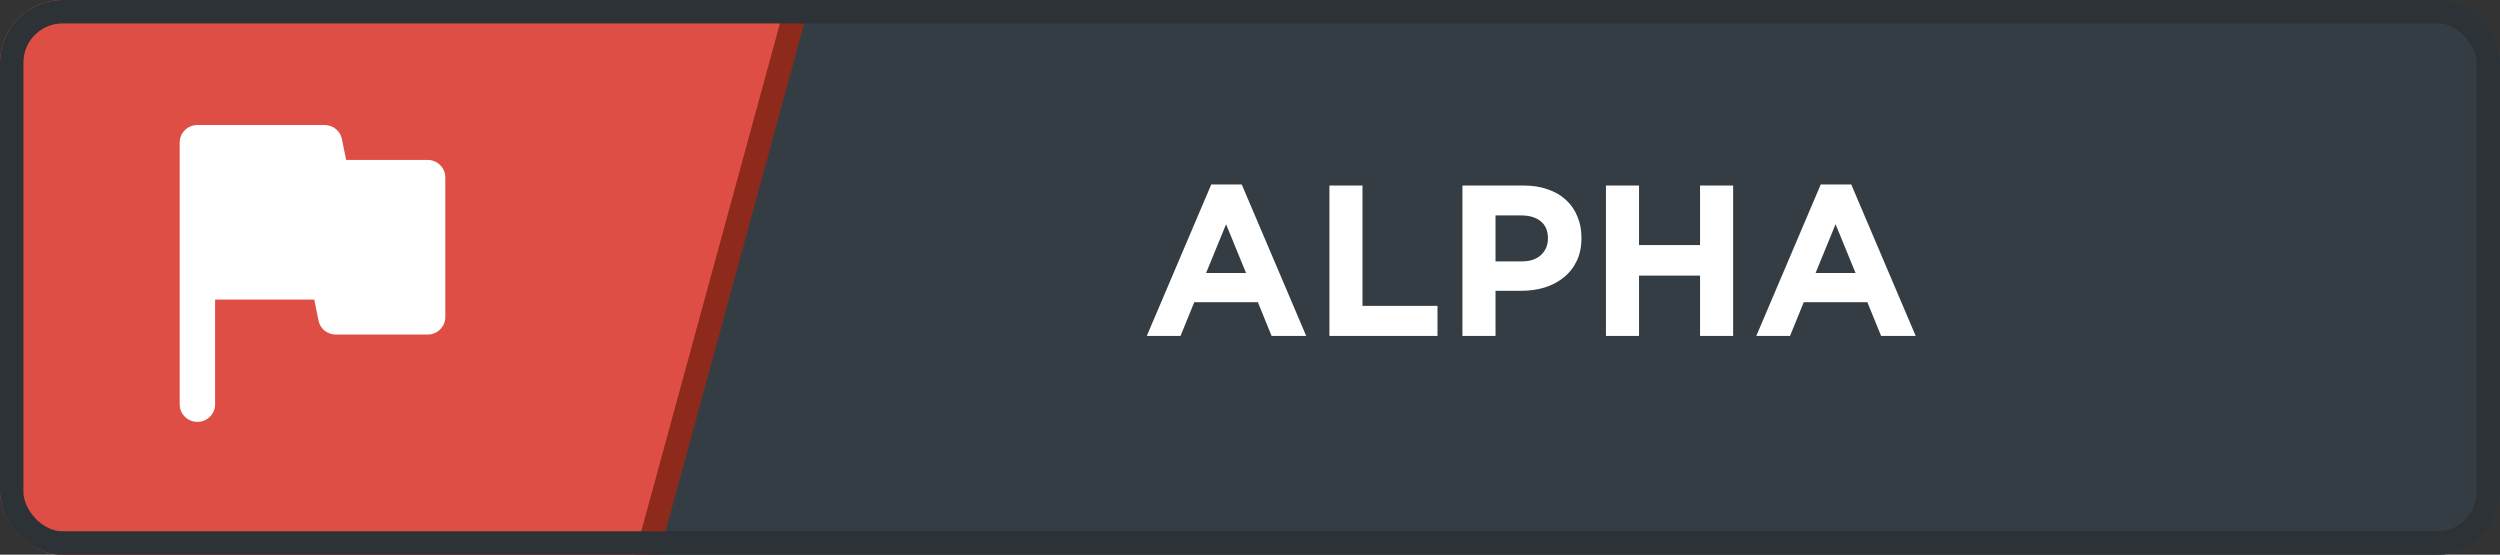<svg width="320" height="71" viewBox="0 0 320 71" fill="none" xmlns="http://www.w3.org/2000/svg">
<rect x="0" y="0" width="320" height="71" fill="#333333" stroke="none"/>
<g clip-path="url(#clip0_342_164)">
<rect width="320" height="71" rx="8" fill="#343D44"/>
<rect x="5.181" y="-32.158" width="102.068" height="111.38" transform="rotate(15.273 5.181 -32.158)" fill="#DF4E45" stroke="#8D2A1C" stroke-width="3"/>
<path d="M167.194 43L158.944 23.613H155.039L146.789 43H151.107L152.867 38.682H161.007L162.767 43H167.194ZM159.494 34.943H154.379L156.937 28.7L159.494 34.943ZM183.998 43V39.15H174.4V23.75H170.165V43H183.998ZM202.427 30.46V30.405C202.427 29.415 202.253 28.517 201.904 27.71C201.574 26.885 201.089 26.179 200.447 25.593C199.824 25.006 199.054 24.557 198.137 24.245C197.239 23.915 196.212 23.75 195.057 23.75H187.192V43H191.427V37.225H194.644C195.726 37.225 196.734 37.087 197.669 36.812C198.623 36.519 199.448 36.088 200.144 35.52C200.859 34.952 201.419 34.246 201.822 33.403C202.225 32.559 202.427 31.578 202.427 30.46ZM198.137 30.543C198.137 31.367 197.844 32.064 197.257 32.633C196.67 33.182 195.845 33.458 194.782 33.458H191.427V27.573H194.699C195.763 27.573 196.597 27.82 197.202 28.315C197.825 28.81 198.137 29.534 198.137 30.488V30.543ZM221.841 43V23.75H217.606V31.367H209.796V23.75H205.561V43H209.796V35.273H217.606V43H221.841ZM245.21 43L236.96 23.613H233.055L224.805 43H229.122L230.882 38.682H239.022L240.782 43H245.21ZM237.51 34.943H232.395L234.952 28.7L237.51 34.943Z" fill="white"/>
<path d="M44.307 20.471L43.763 17.788C43.559 16.76 42.629 16 41.541 16H25.267C24.02 16 23 17.006 23 18.235V51.765C23 52.994 24.02 54 25.267 54C26.513 54 27.533 52.994 27.533 51.765V38.353H40.227L40.771 41.035C40.975 42.086 41.904 42.824 42.992 42.824H54.733C55.98 42.824 57 41.818 57 40.588V22.706C57 21.477 55.98 20.471 54.733 20.471H44.307Z" fill="white"/>
</g>
<rect x="1.5" y="1.5" width="317" height="68" rx="6.5" stroke="#2C3236" stroke-width="3"/>
<defs>
<clipPath id="clip0_342_164">
<rect width="320" height="71" rx="8" fill="white"/>
</clipPath>
</defs>
</svg>
